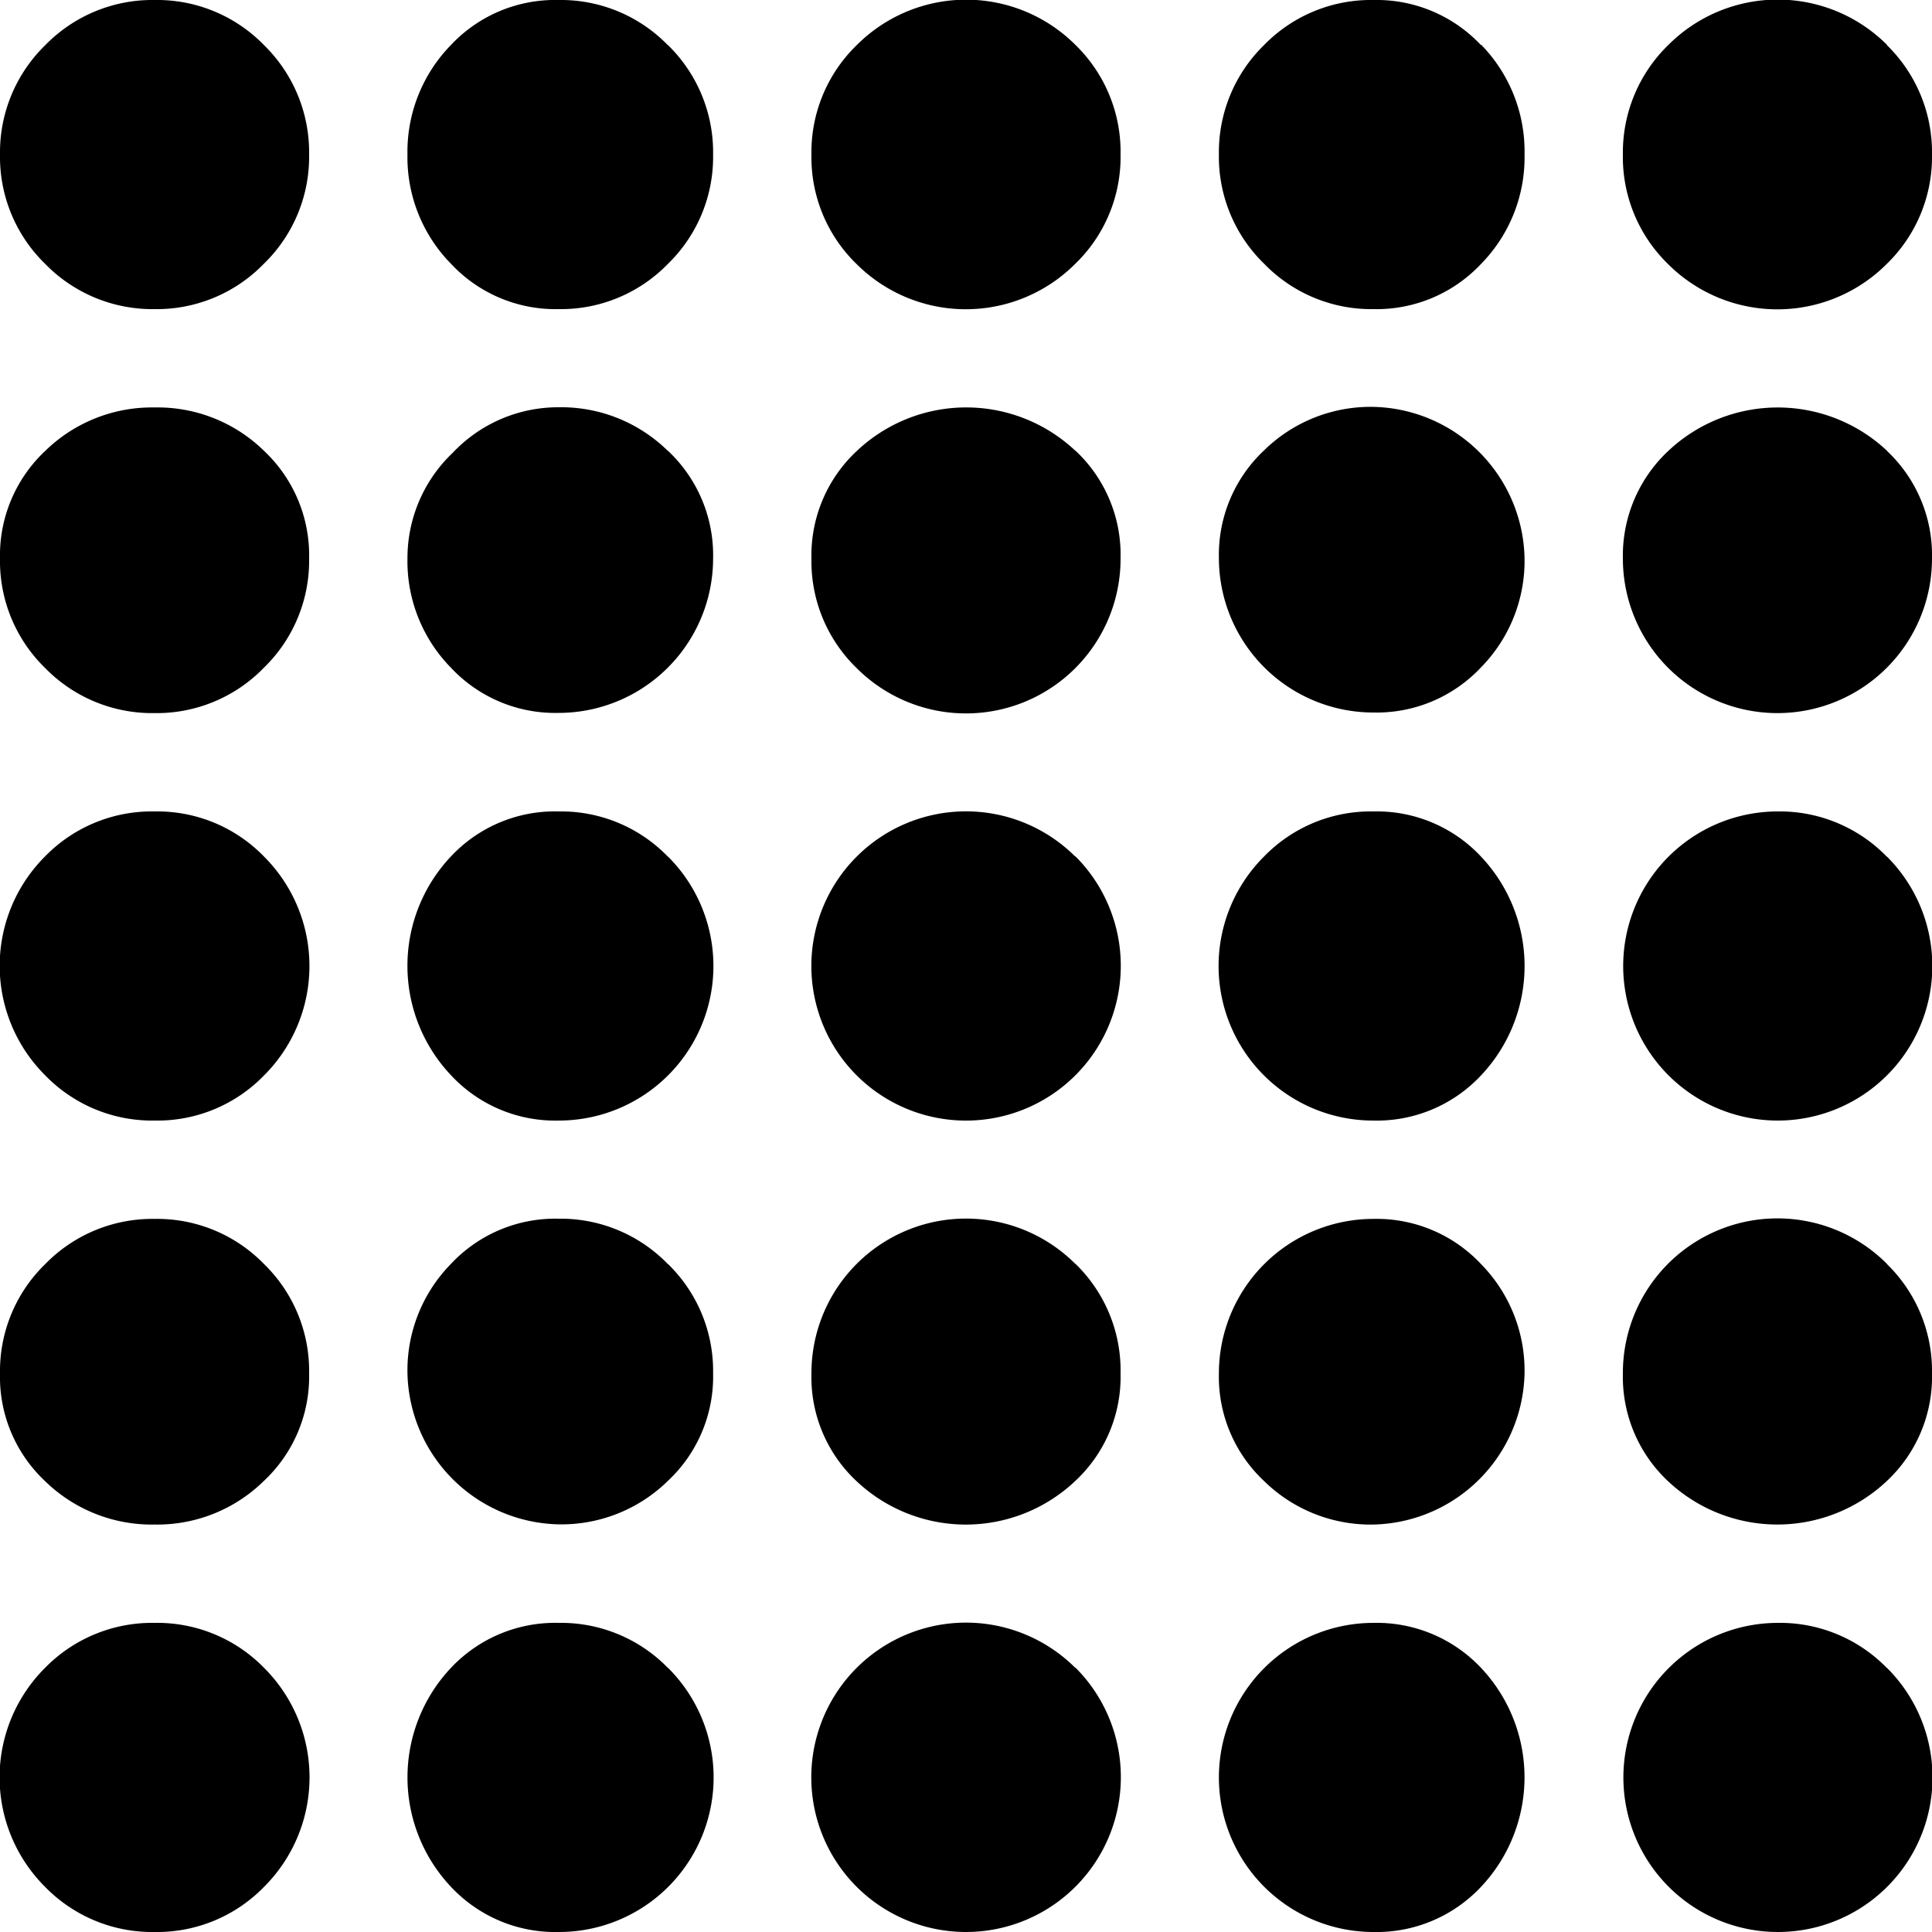 <svg class="ui icon" xmlns="http://www.w3.org/2000/svg" viewBox="0 0 100 100"><g id="icons"><path d="M13.67,2.34A7.76,7.76,0,0,1,16,8a7.72,7.72,0,0,1-2.35,5.66A7.72,7.72,0,0,1,8,16a7.75,7.75,0,0,1-5.67-2.35A7.72,7.72,0,0,1,0,8,7.75,7.75,0,0,1,2.34,2.34,7.74,7.74,0,0,1,8,0,7.72,7.72,0,0,1,13.67,2.34Zm0,21A7.42,7.42,0,0,1,16,28.91a7.72,7.72,0,0,1-2.35,5.66A7.72,7.72,0,0,1,8,36.91a7.74,7.74,0,0,1-5.67-2.34A7.72,7.72,0,0,1,0,28.91a7.41,7.41,0,0,1,2.34-5.57A7.9,7.9,0,0,1,8,21.09,7.87,7.87,0,0,1,13.67,23.34Zm0,21a8,8,0,0,1,0,11.32A7.69,7.69,0,0,1,8,58a7.71,7.71,0,0,1-5.67-2.35,8,8,0,0,1,0-11.32A7.71,7.71,0,0,1,8,42,7.69,7.69,0,0,1,13.67,44.34Zm0,21.09A7.72,7.72,0,0,1,16,71.09a7.4,7.4,0,0,1-2.35,5.57A7.87,7.87,0,0,1,8,78.91a7.9,7.9,0,0,1-5.67-2.25A7.39,7.39,0,0,1,0,71.09a7.72,7.72,0,0,1,2.34-5.66A7.74,7.74,0,0,1,8,63.09,7.72,7.72,0,0,1,13.67,65.43Zm0,20.9a8,8,0,0,1,0,11.33A7.72,7.72,0,0,1,8,100a7.74,7.74,0,0,1-5.67-2.34,8,8,0,0,1,0-11.33A7.75,7.75,0,0,1,8,84,7.72,7.72,0,0,1,13.67,86.33Zm20.9-84A7.75,7.75,0,0,1,36.91,8a7.72,7.72,0,0,1-2.34,5.66A7.72,7.72,0,0,1,28.91,16a7.4,7.4,0,0,1-5.57-2.35A7.87,7.87,0,0,1,21.09,8a7.91,7.91,0,0,1,2.25-5.67A7.39,7.39,0,0,1,28.91,0,7.72,7.72,0,0,1,34.57,2.34Zm0,21a7.41,7.41,0,0,1,2.34,5.57,8,8,0,0,1-8,8,7.39,7.39,0,0,1-5.57-2.34,7.87,7.87,0,0,1-2.25-5.66,7.52,7.52,0,0,1,2.35-5.47,7.5,7.5,0,0,1,5.47-2.35A7.87,7.87,0,0,1,34.57,23.34Zm0,21A8,8,0,0,1,28.91,58a7.36,7.36,0,0,1-5.57-2.35,8.24,8.24,0,0,1,0-11.32A7.36,7.36,0,0,1,28.91,42,7.69,7.69,0,0,1,34.57,44.34Zm0,21.09a7.72,7.72,0,0,1,2.34,5.66,7.39,7.39,0,0,1-2.34,5.57,7.87,7.87,0,0,1-5.66,2.25,8,8,0,0,1-7.82-7.82,7.87,7.87,0,0,1,2.25-5.66,7.39,7.39,0,0,1,5.57-2.34A7.72,7.72,0,0,1,34.57,65.43Zm0,20.9A8,8,0,0,1,28.91,100a7.39,7.39,0,0,1-5.57-2.34,8.26,8.26,0,0,1,0-11.33A7.4,7.4,0,0,1,28.91,84,7.72,7.72,0,0,1,34.57,86.33Zm21.09-84A7.72,7.72,0,0,1,58,8a7.69,7.69,0,0,1-2.35,5.66,8,8,0,0,1-11.32,0A7.69,7.69,0,0,1,42,8a7.72,7.72,0,0,1,2.35-5.67,8,8,0,0,1,11.32,0Zm0,21A7.38,7.38,0,0,1,58,28.91a8,8,0,0,1-13.67,5.66A7.69,7.69,0,0,1,42,28.91a7.38,7.38,0,0,1,2.35-5.57,8.24,8.24,0,0,1,11.32,0Zm0,21A8,8,0,1,1,44.34,55.66,8,8,0,1,1,55.66,44.34Zm0,21.09A7.69,7.69,0,0,1,58,71.09a7.36,7.36,0,0,1-2.35,5.57,8.24,8.24,0,0,1-11.32,0A7.36,7.36,0,0,1,42,71.09a8,8,0,0,1,13.67-5.66Zm0,20.9A8,8,0,0,1,44.34,97.66,8,8,0,1,1,55.66,86.33Zm21-84A7.91,7.91,0,0,1,78.91,8a7.87,7.87,0,0,1-2.25,5.66A7.42,7.42,0,0,1,71.09,16a7.72,7.72,0,0,1-5.66-2.35A7.72,7.72,0,0,1,63.09,8a7.75,7.75,0,0,1,2.34-5.67A7.72,7.72,0,0,1,71.09,0,7.41,7.41,0,0,1,76.66,2.34Zm2.25,26.57a7.87,7.87,0,0,1-2.25,5.66,7.41,7.41,0,0,1-5.57,2.34,8,8,0,0,1-8-8,7.41,7.41,0,0,1,2.34-5.57,7.87,7.87,0,0,1,5.66-2.25,8,8,0,0,1,7.82,7.82ZM76.66,44.34a8.24,8.24,0,0,1,0,11.32A7.38,7.38,0,0,1,71.09,58a8,8,0,0,1-5.66-13.67A7.69,7.69,0,0,1,71.09,42,7.38,7.38,0,0,1,76.66,44.34Zm2.25,26.75a8,8,0,0,1-7.82,7.82,7.87,7.87,0,0,1-5.66-2.25,7.39,7.39,0,0,1-2.34-5.57,8,8,0,0,1,8-8,7.41,7.41,0,0,1,5.57,2.34A7.87,7.87,0,0,1,78.91,71.09ZM76.66,86.33a8.26,8.26,0,0,1,0,11.33A7.41,7.41,0,0,1,71.09,100a8,8,0,0,1,0-16A7.42,7.42,0,0,1,76.66,86.33Zm21-84A7.75,7.75,0,0,1,100,8a7.72,7.72,0,0,1-2.34,5.66,8,8,0,0,1-11.33,0A7.72,7.72,0,0,1,84,8a7.76,7.76,0,0,1,2.35-5.67,8,8,0,0,1,11.33,0Zm0,21A7.41,7.41,0,0,1,100,28.91a8,8,0,0,1-16,0,7.42,7.42,0,0,1,2.35-5.57,8.26,8.26,0,0,1,11.33,0Zm0,21A8,8,0,1,1,92,42,7.72,7.72,0,0,1,97.66,44.34Zm0,21.09A7.72,7.72,0,0,1,100,71.09a7.39,7.39,0,0,1-2.34,5.57,8.26,8.26,0,0,1-11.33,0A7.4,7.4,0,0,1,84,71.09a8,8,0,0,1,13.68-5.66Zm0,20.9A8,8,0,1,1,92,84,7.72,7.72,0,0,1,97.66,86.33Z"/></g></svg>